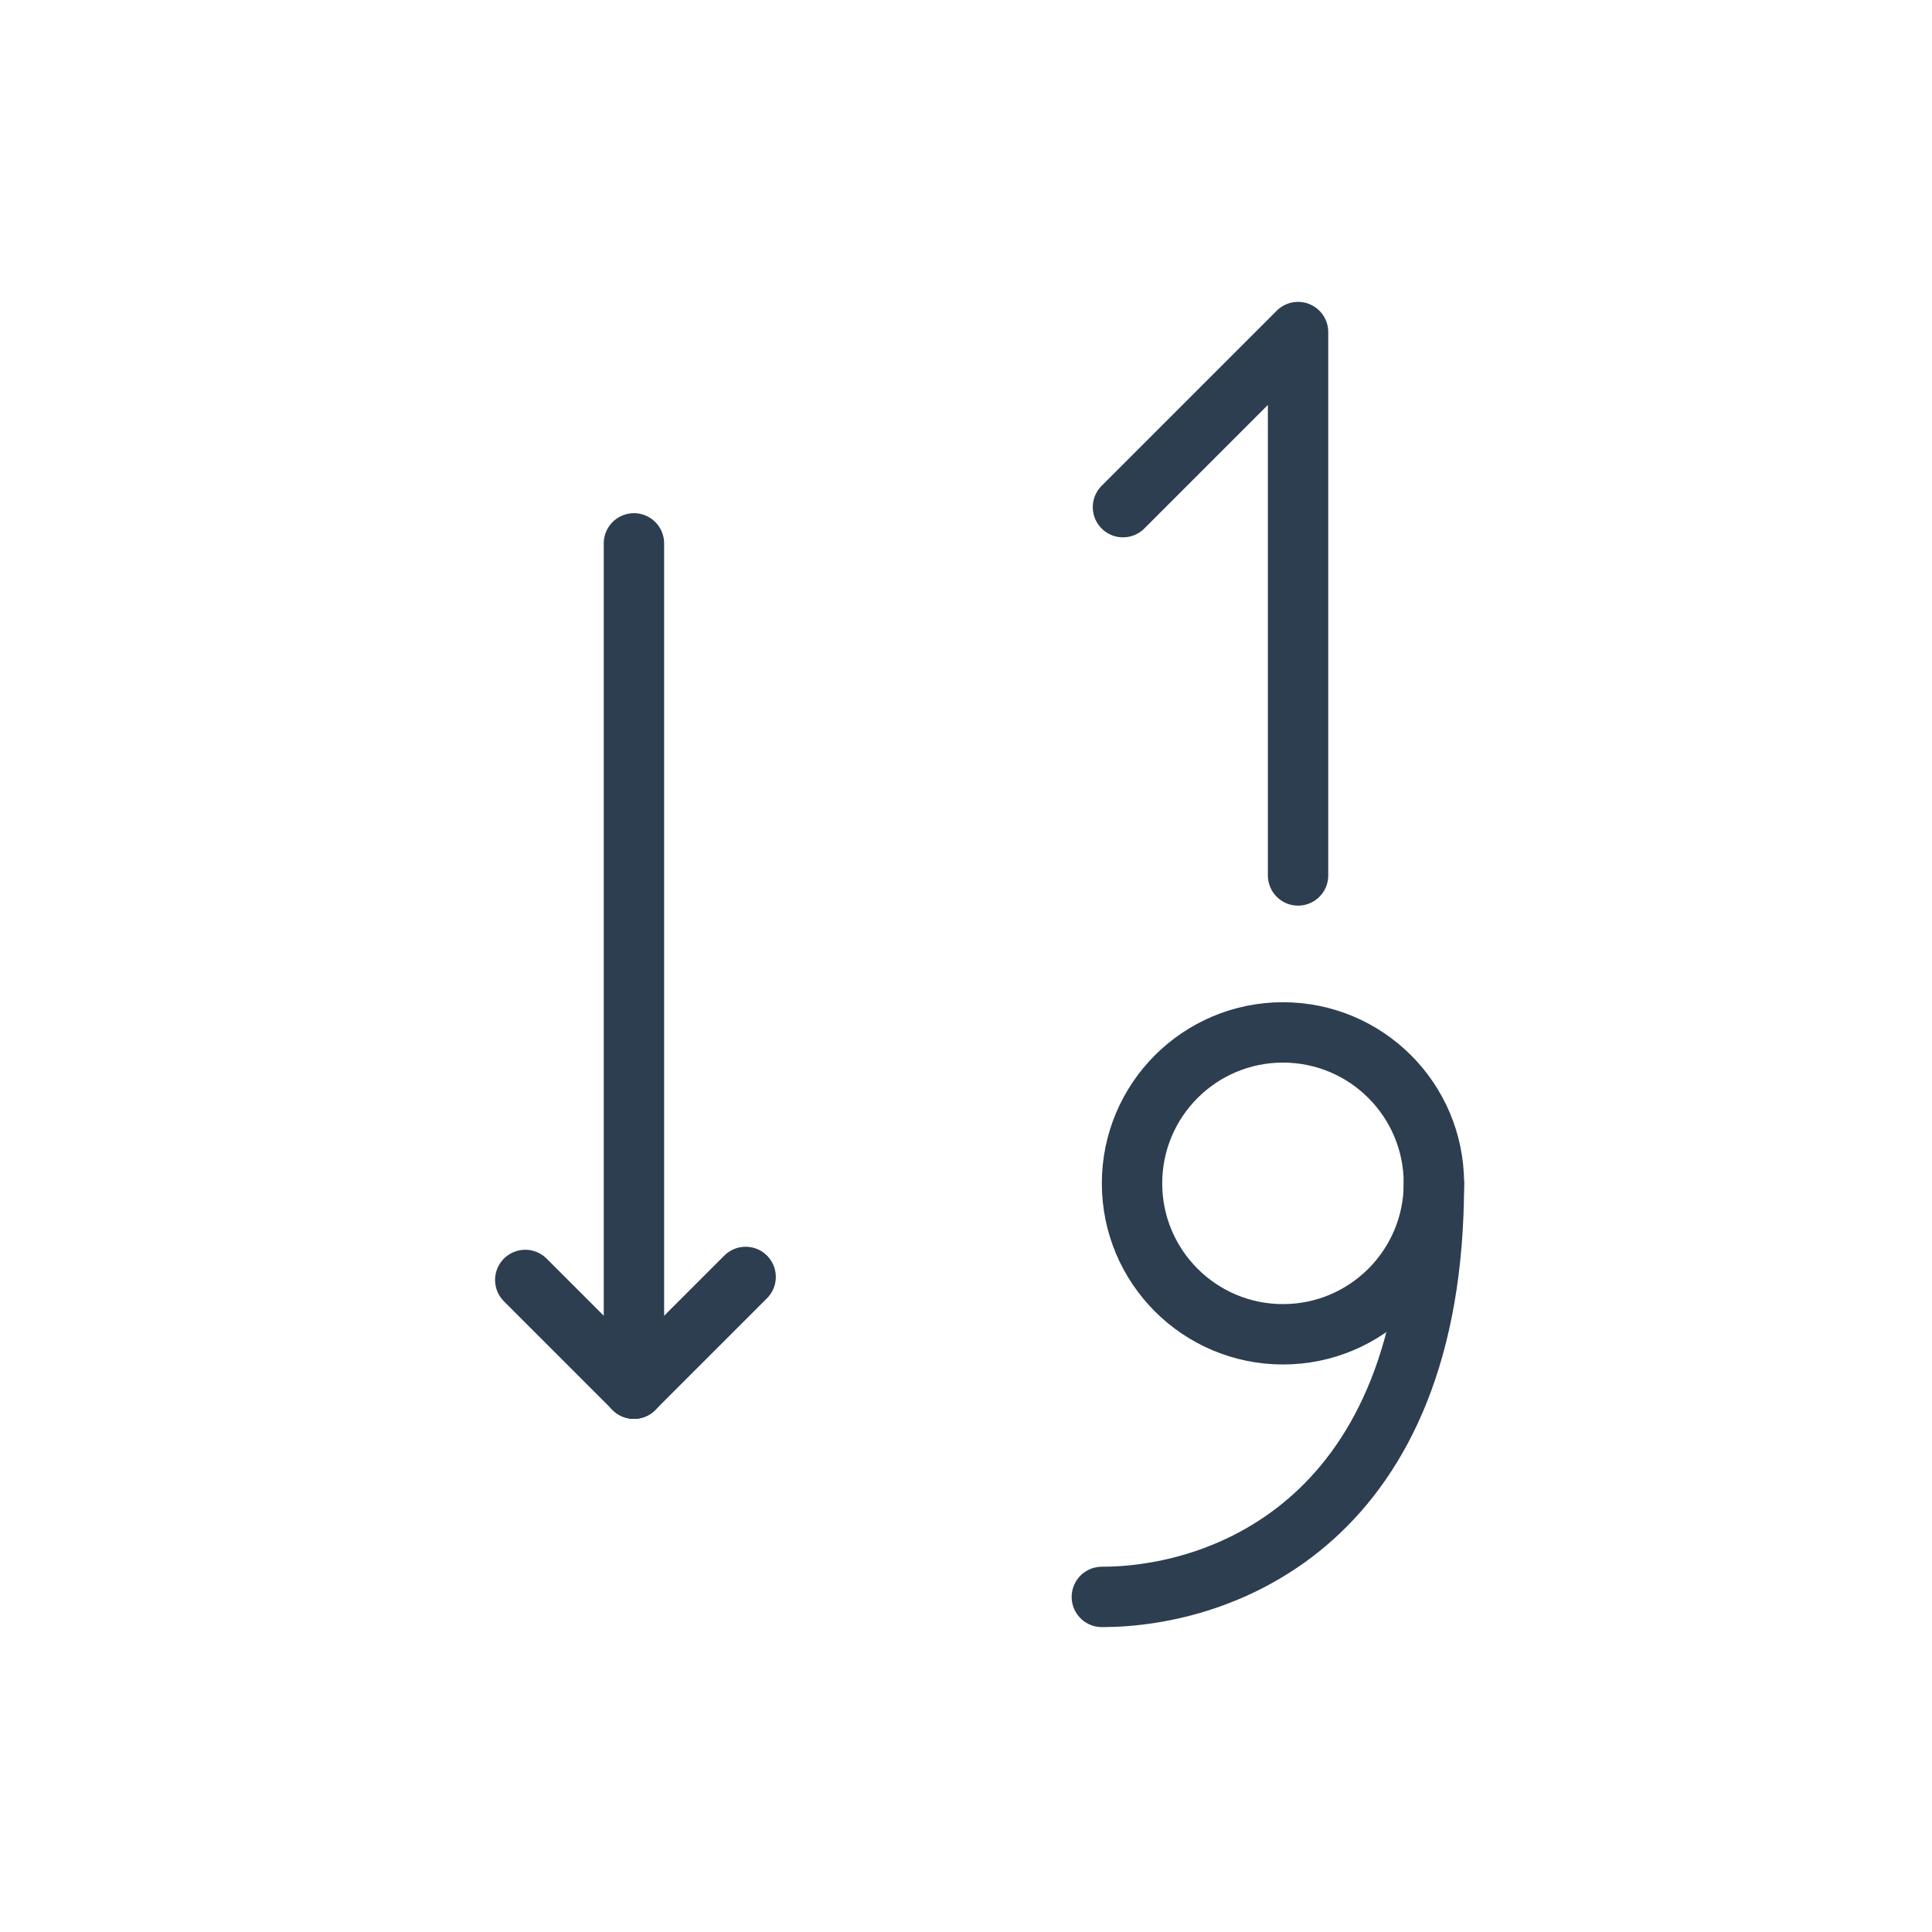 <?xml version="1.0" ?><!DOCTYPE svg  PUBLIC '-//W3C//DTD SVG 1.1//EN'  'http://www.w3.org/Graphics/SVG/1.1/DTD/svg11.dtd'><svg enable-background="new 0 0 64 64" id="Layer_1" version="1.1" viewBox="0 0 64 64" xml:space="preserve" xmlns="http://www.w3.org/2000/svg" xmlns:xlink="http://www.w3.org/1999/xlink"><line fill="none" stroke="#2C3E50" stroke-linecap="round" stroke-linejoin="round" stroke-miterlimit="10" stroke-width="2" x1="21" x2="21" y1="46" y2="18"/><line fill="none" stroke="#2C3E50" stroke-linecap="round" stroke-linejoin="round" stroke-miterlimit="10" stroke-width="2" x1="21" x2="24.7" y1="46" y2="42.3"/><line fill="none" stroke="#2C3E50" stroke-linecap="round" stroke-linejoin="round" stroke-miterlimit="10" stroke-width="2" x1="21" x2="17.4" y1="46" y2="42.4"/><polyline fill="none" points="  43,29 43,11 37.2,16.8 " stroke="#2C3E50" stroke-linecap="round" stroke-linejoin="round" stroke-miterlimit="10" stroke-width="2"/><circle cx="42.5" cy="39.2" fill="none" r="5" stroke="#2C3E50" stroke-linecap="round" stroke-linejoin="round" stroke-miterlimit="10" stroke-width="2"/><path d="  M36.5,52.9c4,0,11-2.5,11-13.7l0,0" fill="none" stroke="#2C3E50" stroke-linecap="round" stroke-linejoin="round" stroke-miterlimit="10" stroke-width="2"/></svg>
